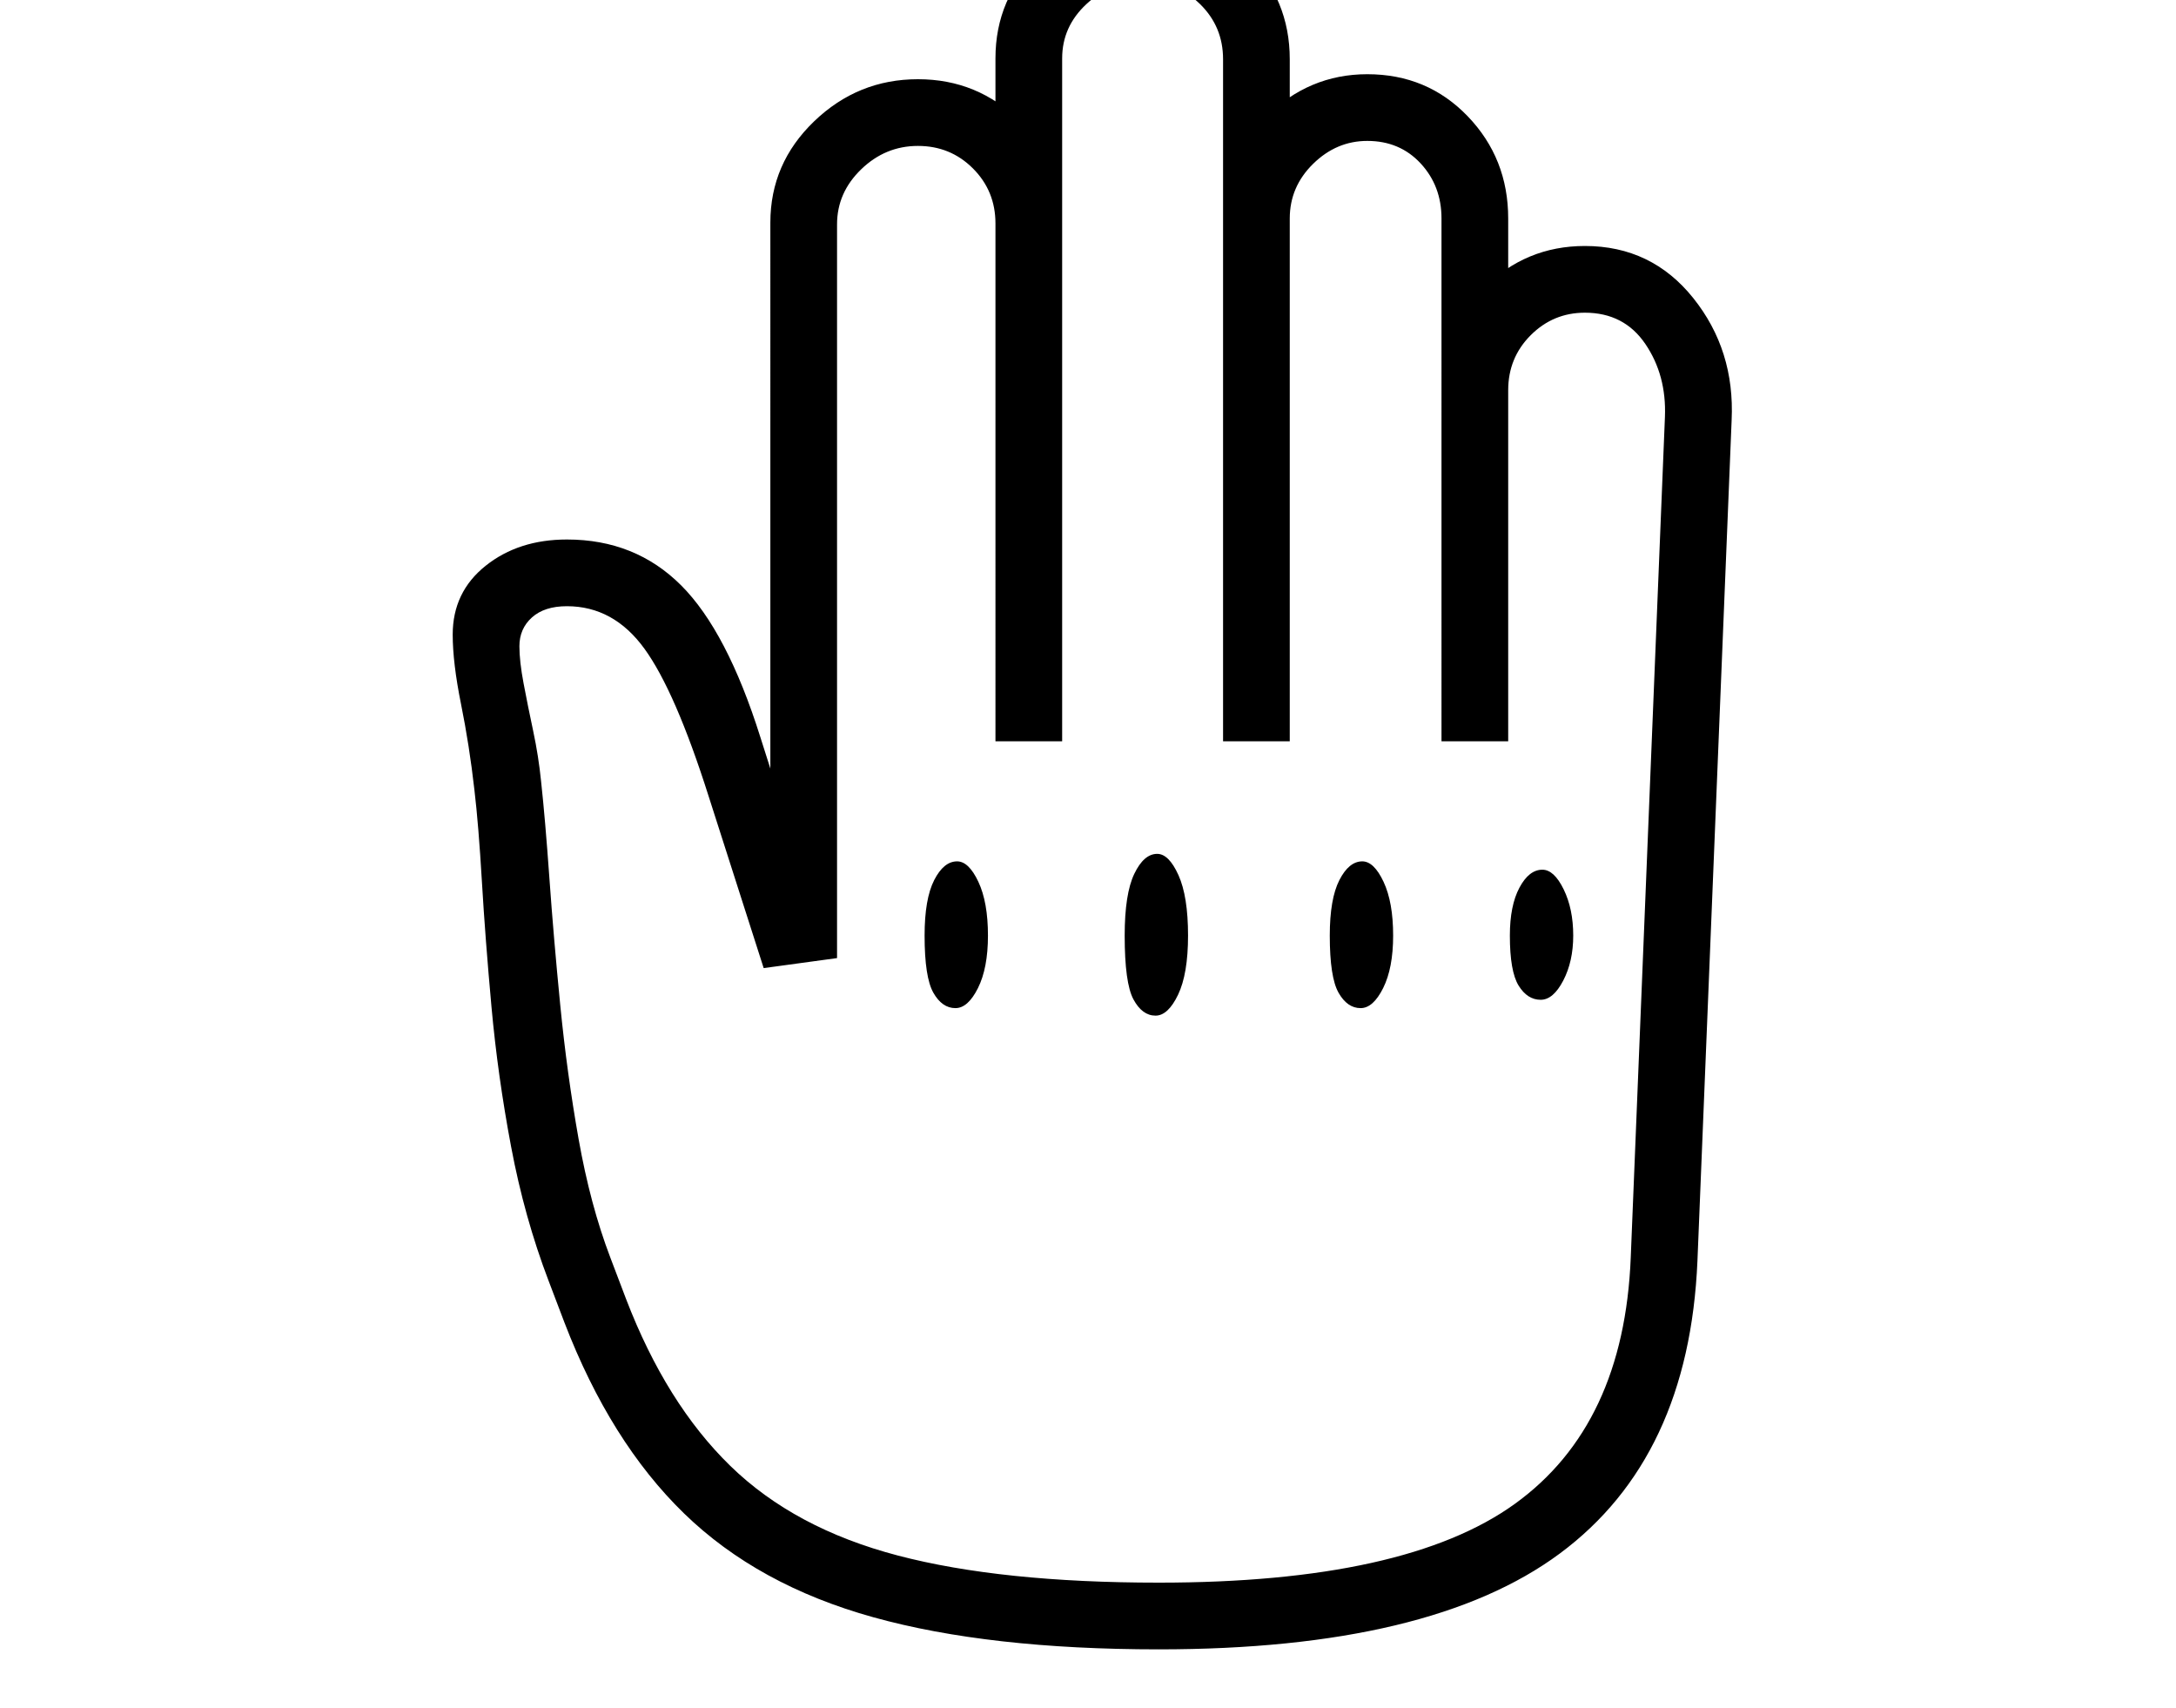 <svg xmlns="http://www.w3.org/2000/svg" viewBox="-10 0 2610 2048"><path d="M1380 1978q-204 0-342.5-38.5t-227-124.5T667 1586l-19-50q-29-76-45-161t-23.5-167.5T568 1057t-9-110q-6-53-16-102.5T533 761q0-51 39.5-82.5T670 647q82 0 137 55t95 182l21 66h-9V267q0-71 52.5-121.5T1091 95t122.5 50.5T1264 268h-80q0-39-27-66t-66-27-68 28-29 66v880l-88 12-66-206q-40-126-77-177t-93-51q-27 0-42 13.5T613 775q0 18 5 44.5t11.5 57T639 937q5 46 10 116.5t13 152 22 160.5 38 142l19 50q48 125 125 200t201 107.5 313 32.5q296 0 427-94.5t139-295.5l41-1008q2-50-23.5-87.5T1891 375q-38 0-65 27t-27 66h-80q0-72 50.5-122.5T1891 295q80 0 130 62.5t46 146.5l-41 1008q-10 236-165 351t-481 115zm-244-769q-16 0-26.5-18.5T1099 1122q0-44 11.5-66.5t27.5-22.5q14 0 25.5 24.5t11.5 64.5q0 39-12 63t-27 24zm240 9q-16 0-26.5-19.5T1339 1122q0-50 11.5-74t27.5-24q14 0 25.5 25.5t11.5 72.5q0 46-12 71t-27 25zm246-9q-16 0-26.5-18.5T1585 1122q0-44 11.5-66.5t27.5-22.5q14 0 25.5 24.5t11.5 64.5q0 39-12 63t-27 24zm216-10q-16 0-26.5-17t-10.5-60q0-36 11.5-57.5t27.5-21.5q14 0 25.5 23.5t11.5 55.5q0 31-12 54t-27 23zm-654-310V70q0-72 52-122t124-50q75 0 126 50.5T1537 71v818h-80V71q0-39-27.5-66T1360-22q-38 0-67 27t-29 65v819zm535 0V262q0-39-25-66t-64-27q-37 0-65 27.5t-28 65.5h-80q0-71 51.5-122T1630 89q72 0 120.5 50.5T1799 262v627z"/></svg>